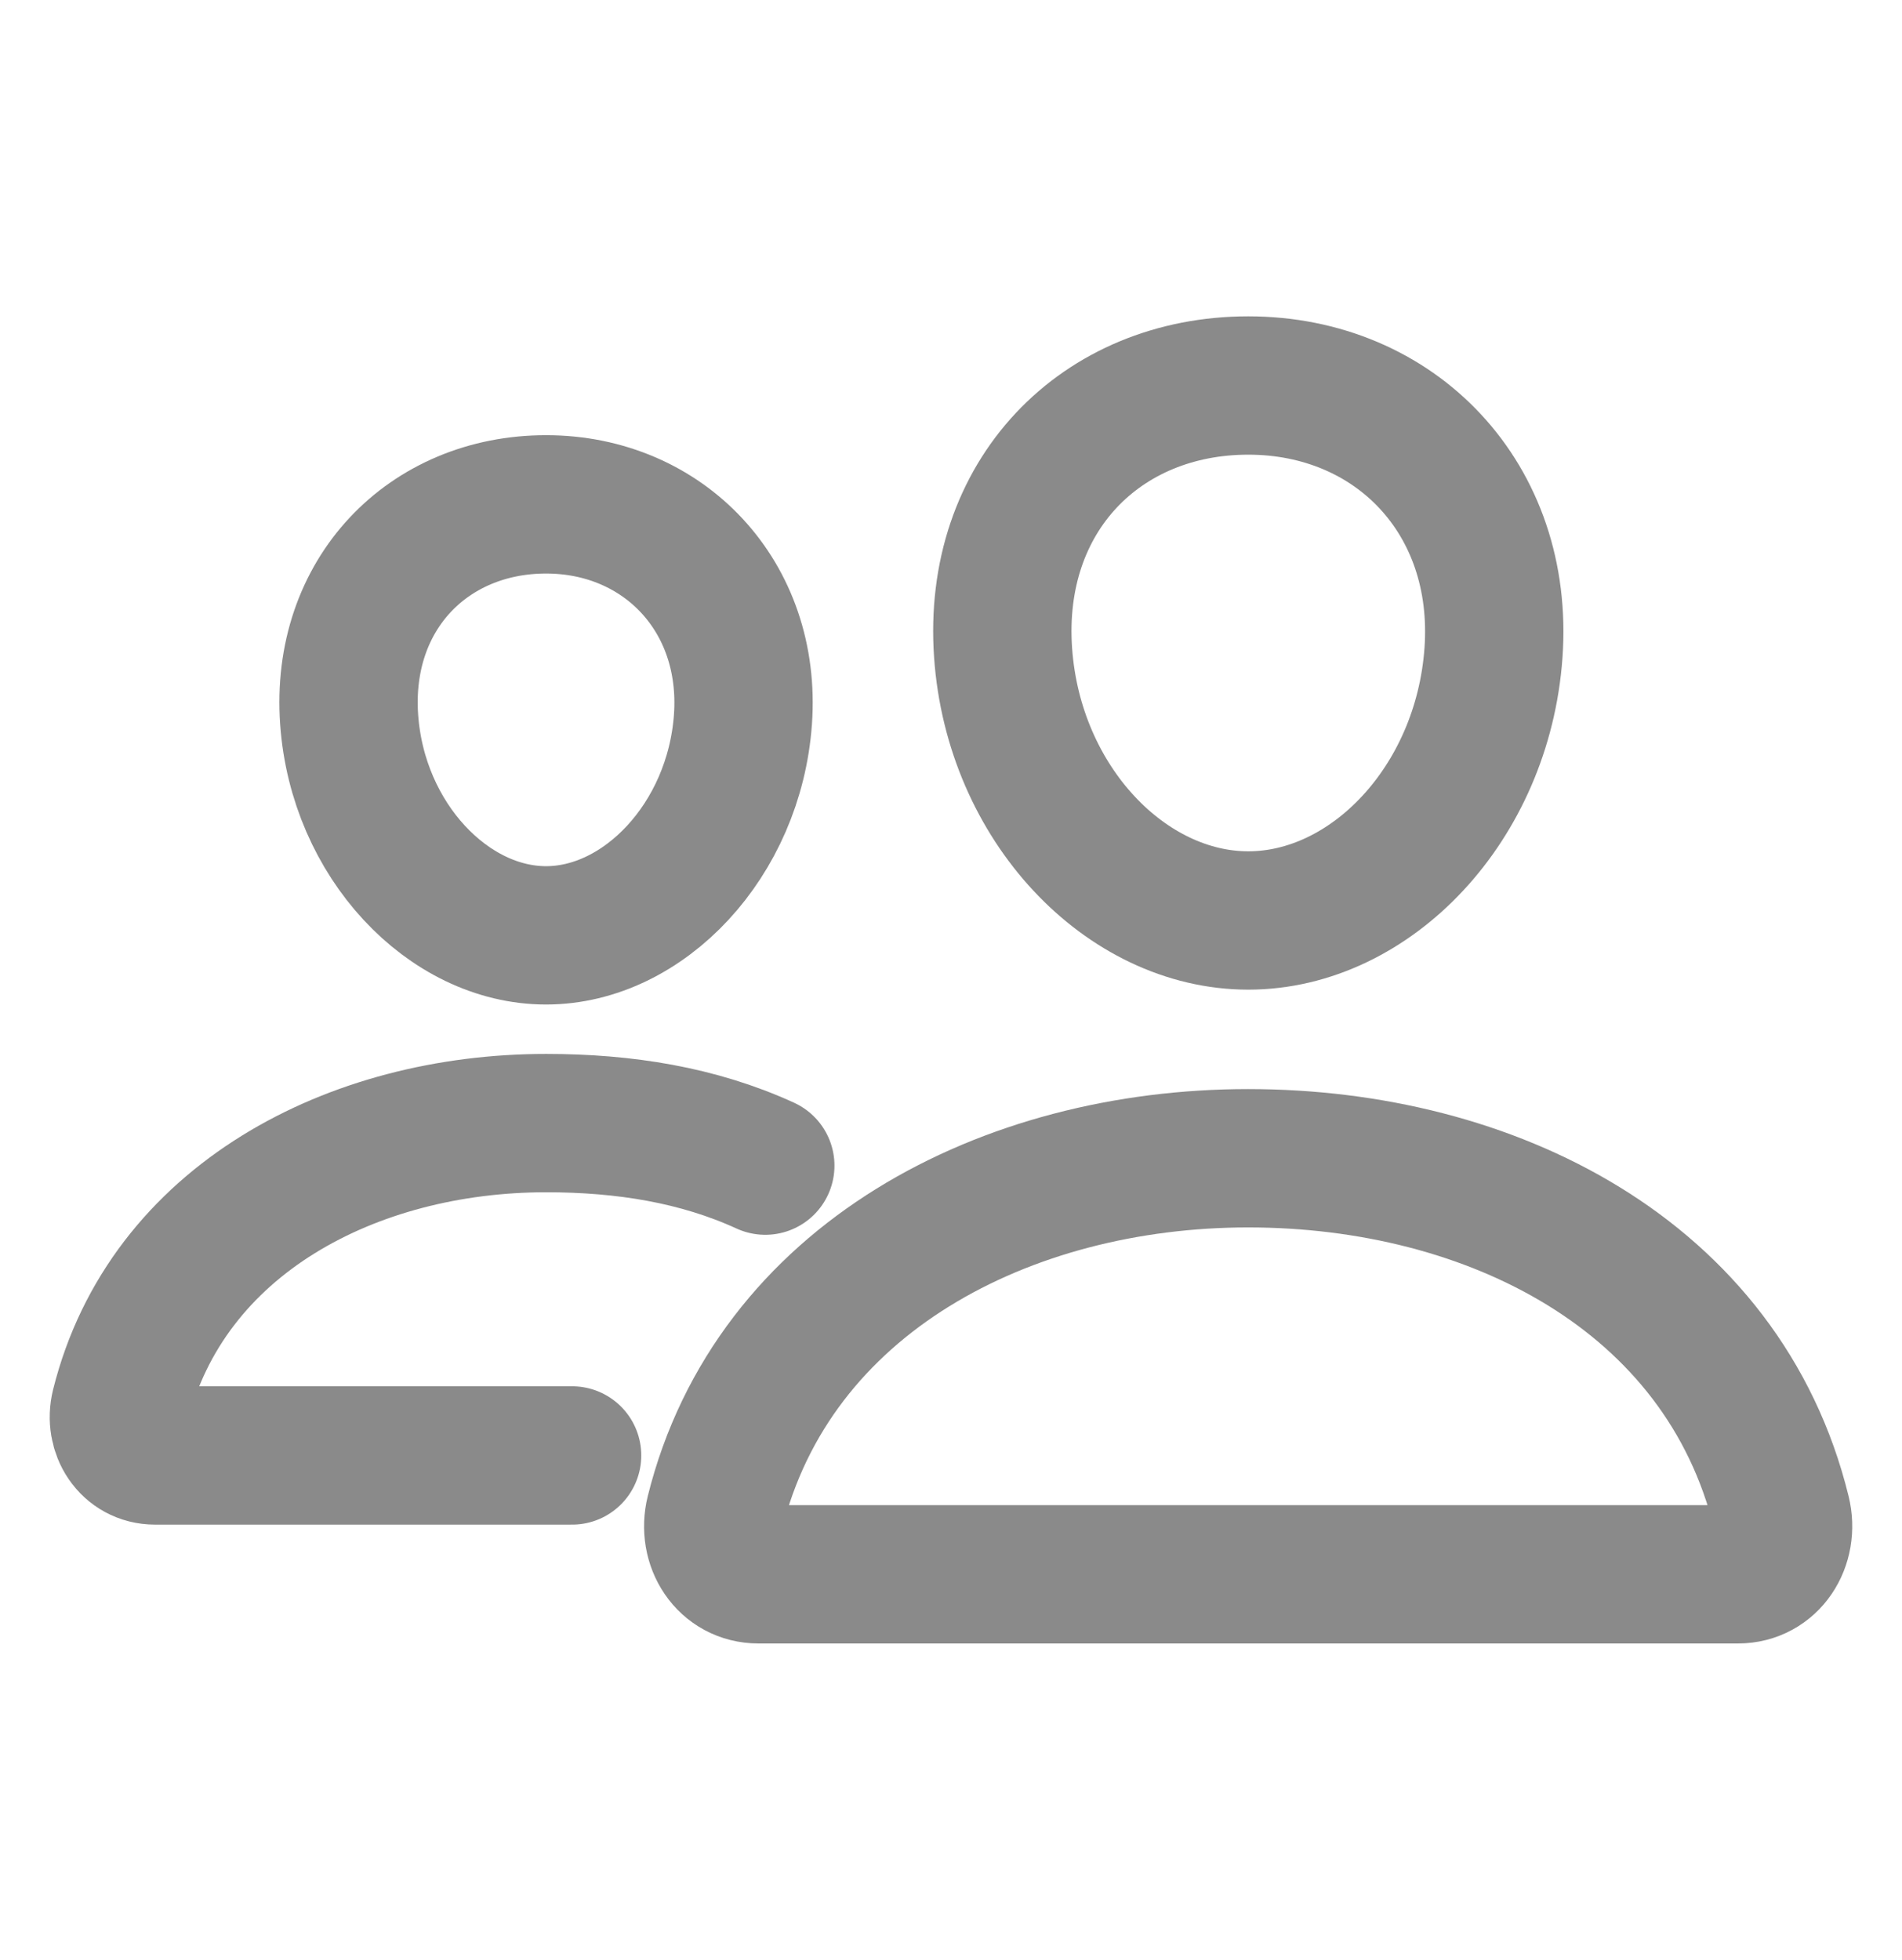 <svg width="33" height="34" viewBox="0 0 33 34" fill="none" xmlns="http://www.w3.org/2000/svg">
<path d="M25.912 11.328C25.723 13.949 23.779 15.969 21.658 15.969C19.538 15.969 17.59 13.95 17.404 11.328C17.211 8.601 19.104 6.688 21.658 6.688C24.212 6.688 26.105 8.651 25.912 11.328Z" stroke="#3C3C3D" stroke-opacity="0.6" stroke-width="2.4" stroke-linecap="round" stroke-linejoin="round"/>
<path d="M21.656 20.094C17.456 20.094 13.416 22.18 12.404 26.243C12.27 26.781 12.607 27.312 13.16 27.312H30.153C30.705 27.312 31.04 26.781 30.908 26.243C29.896 22.115 25.857 20.094 21.656 20.094Z" stroke="#3C3C3D" stroke-opacity="0.6" stroke-width="2.4" stroke-miterlimit="10"/>
<path d="M12.89 12.484C12.739 14.578 11.167 16.227 9.474 16.227C7.78 16.227 6.206 14.579 6.058 12.484C5.904 10.306 7.433 8.75 9.474 8.75C11.514 8.75 13.044 10.347 12.89 12.484Z" stroke="#3C3C3D" stroke-opacity="0.6" stroke-width="2.4" stroke-linecap="round" stroke-linejoin="round"/>
<path d="M13.278 20.222C12.115 19.689 10.833 19.484 9.475 19.484C6.124 19.484 2.895 21.151 2.086 24.396C1.979 24.825 2.249 25.25 2.69 25.25H9.926" stroke="#3C3C3D" stroke-opacity="0.6" stroke-width="2.4" stroke-miterlimit="10" stroke-linecap="round"/>
</svg>

